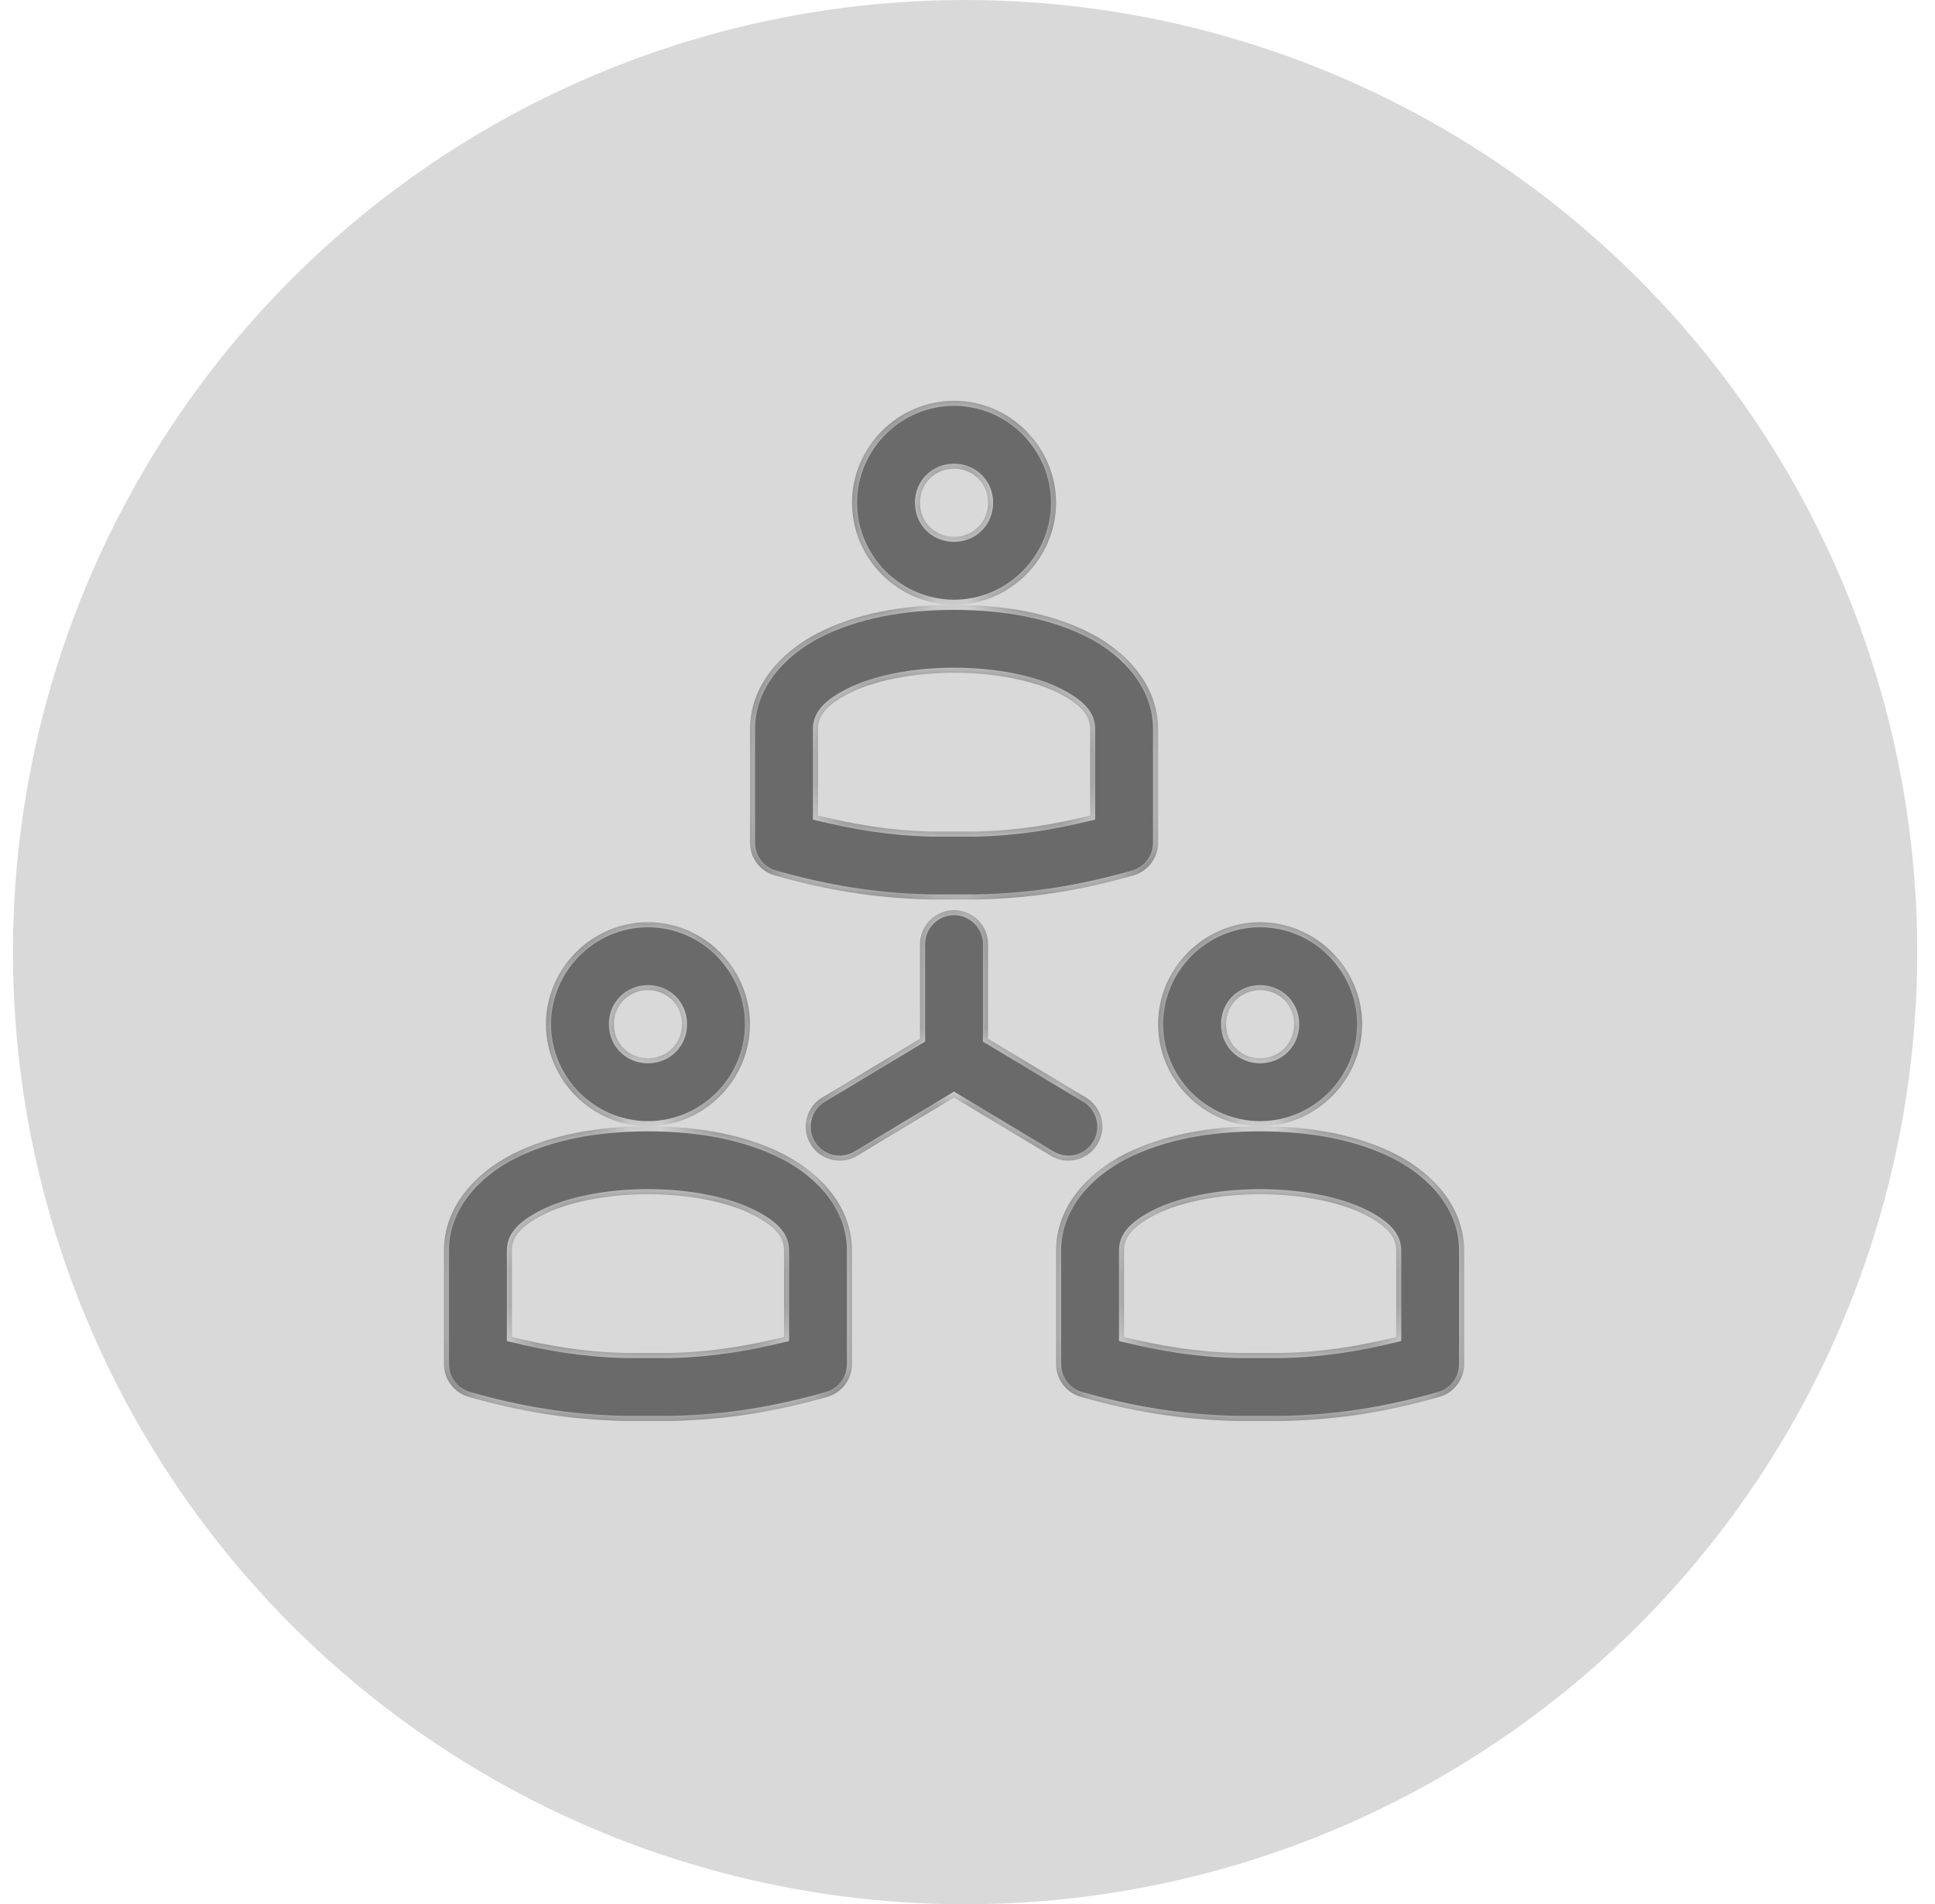 <svg width="63" height="62" viewBox="0 0 63 62" fill="none" xmlns="http://www.w3.org/2000/svg">
<circle cx="31.422" cy="31" r="31" fill="#D9D9D9"/>
<mask id="path-2-inside-1_1303_1001" fill="white">
<path d="M31.062 13.048C29.24 13.048 27.74 14.548 27.74 16.369C27.74 18.191 29.24 19.691 31.062 19.691C32.883 19.691 34.383 18.191 34.383 16.369C34.383 14.548 32.883 13.048 31.062 13.048ZM31.062 19.691C29.392 19.691 27.865 19.979 26.644 20.602C25.423 21.225 24.418 22.329 24.418 23.739V27.442C24.419 27.682 24.499 27.916 24.644 28.107C24.79 28.299 24.994 28.438 25.226 28.503C26.853 28.966 28.427 29.244 30.3 29.287C30.308 29.287 30.316 29.287 30.324 29.287H31.8C31.808 29.287 31.815 29.287 31.823 29.287C33.696 29.244 35.27 28.966 36.898 28.503C37.129 28.438 37.334 28.299 37.479 28.107C37.625 27.916 37.704 27.682 37.705 27.442V23.739C37.705 22.329 36.7 21.225 35.479 20.602C34.258 19.979 32.732 19.691 31.062 19.691ZM31.062 15.262C31.686 15.262 32.169 15.745 32.169 16.369C32.169 16.994 31.686 17.477 31.062 17.477C30.437 17.477 29.954 16.994 29.954 16.369C29.954 15.745 30.437 15.262 31.062 15.262ZM31.062 21.905C32.459 21.905 33.696 22.176 34.476 22.575C35.256 22.973 35.491 23.332 35.491 23.739V26.554C34.313 26.84 33.168 27.04 31.8 27.073H31.777H30.347C30.338 27.073 30.332 27.073 30.324 27.073C28.955 27.04 27.81 26.84 26.633 26.554V23.739C26.633 23.332 26.867 22.973 27.648 22.575C28.428 22.176 29.665 21.905 31.062 21.905ZM31.05 29.633C30.904 29.635 30.759 29.665 30.625 29.723C30.49 29.781 30.368 29.865 30.267 29.97C30.165 30.075 30.085 30.199 30.031 30.335C29.977 30.472 29.951 30.617 29.954 30.764V33.82L26.806 35.712C26.675 35.783 26.561 35.88 26.469 35.997C26.377 36.113 26.309 36.247 26.27 36.391C26.231 36.534 26.221 36.684 26.241 36.831C26.261 36.978 26.311 37.12 26.387 37.248C26.462 37.375 26.563 37.487 26.683 37.575C26.803 37.663 26.939 37.725 27.084 37.76C27.228 37.794 27.378 37.799 27.525 37.774C27.671 37.749 27.811 37.695 27.936 37.614L31.062 35.734L34.187 37.614C34.312 37.695 34.453 37.749 34.599 37.774C34.745 37.799 34.895 37.794 35.04 37.76C35.185 37.725 35.321 37.663 35.441 37.575C35.56 37.487 35.661 37.375 35.737 37.248C35.813 37.12 35.862 36.978 35.882 36.831C35.902 36.684 35.892 36.534 35.853 36.391C35.814 36.247 35.746 36.113 35.654 35.997C35.562 35.88 35.448 35.783 35.318 35.712L32.169 33.82V30.764C32.172 30.615 32.145 30.468 32.09 30.33C32.035 30.192 31.953 30.067 31.849 29.962C31.744 29.856 31.62 29.773 31.483 29.716C31.346 29.66 31.198 29.632 31.05 29.633ZM21.097 30.025C19.275 30.025 17.775 31.526 17.775 33.347C17.775 35.169 19.275 36.669 21.097 36.669C22.918 36.669 24.418 35.169 24.418 33.347C24.418 31.526 22.918 30.025 21.097 30.025ZM21.097 36.669C19.427 36.669 17.9 36.957 16.679 37.58C15.458 38.203 14.453 39.307 14.453 40.717V44.419C14.454 44.66 14.534 44.894 14.679 45.085C14.825 45.277 15.029 45.415 15.261 45.481C16.888 45.944 18.462 46.222 20.335 46.265C20.343 46.265 20.351 46.265 20.358 46.265H21.835C21.842 46.265 21.85 46.265 21.858 46.265C23.731 46.222 25.305 45.944 26.933 45.481C27.164 45.415 27.368 45.277 27.514 45.085C27.66 44.894 27.739 44.66 27.74 44.419V40.717C27.74 39.307 26.735 38.203 25.514 37.58C24.293 36.957 22.767 36.669 21.097 36.669ZM41.027 30.025C39.206 30.025 37.705 31.526 37.705 33.347C37.705 35.169 39.206 36.669 41.027 36.669C42.848 36.669 44.349 35.169 44.349 33.347C44.349 31.526 42.848 30.025 41.027 30.025ZM41.027 36.669C39.357 36.669 37.831 36.957 36.609 37.58C35.388 38.203 34.383 39.307 34.383 40.717V44.419C34.385 44.66 34.464 44.894 34.61 45.085C34.755 45.277 34.959 45.415 35.191 45.481C36.818 45.944 38.393 46.222 40.266 46.265C40.273 46.265 40.281 46.265 40.289 46.265H41.765C41.773 46.265 41.781 46.265 41.788 46.265C43.661 46.222 45.236 45.944 46.863 45.481C47.095 45.415 47.299 45.277 47.444 45.085C47.59 44.894 47.669 44.66 47.67 44.419V40.717C47.67 39.307 46.666 38.203 45.444 37.58C44.223 36.957 42.697 36.669 41.027 36.669ZM21.097 32.24C21.721 32.24 22.204 32.722 22.204 33.347C22.204 33.972 21.721 34.454 21.097 34.454C20.472 34.454 19.989 33.972 19.989 33.347C19.989 32.722 20.472 32.24 21.097 32.24ZM41.027 32.24C41.652 32.24 42.134 32.722 42.134 33.347C42.134 33.972 41.652 34.454 41.027 34.454C40.402 34.454 39.92 33.972 39.92 33.347C39.92 32.722 40.402 32.24 41.027 32.24ZM21.097 38.883C22.494 38.883 23.73 39.154 24.511 39.552C25.291 39.95 25.526 40.309 25.526 40.717V43.531C24.348 43.818 23.203 44.017 21.835 44.05H21.812H20.381C20.373 44.05 20.367 44.051 20.358 44.05C18.99 44.017 17.845 43.818 16.668 43.531V40.717C16.668 40.309 16.902 39.95 17.683 39.552C18.463 39.154 19.699 38.883 21.097 38.883ZM41.027 38.883C42.424 38.883 43.661 39.154 44.441 39.552C45.221 39.95 45.456 40.309 45.456 40.717V43.531C44.279 43.818 43.133 44.017 41.765 44.05H41.742H40.312C40.303 44.05 40.297 44.051 40.289 44.05C38.92 44.017 37.775 43.818 36.598 43.531V40.717C36.598 40.309 36.833 39.95 37.613 39.552C38.393 39.154 39.63 38.883 41.027 38.883Z"/>
</mask>
<path d="M31.062 13.048C29.24 13.048 27.74 14.548 27.74 16.369C27.74 18.191 29.24 19.691 31.062 19.691C32.883 19.691 34.383 18.191 34.383 16.369C34.383 14.548 32.883 13.048 31.062 13.048ZM31.062 19.691C29.392 19.691 27.865 19.979 26.644 20.602C25.423 21.225 24.418 22.329 24.418 23.739V27.442C24.419 27.682 24.499 27.916 24.644 28.107C24.79 28.299 24.994 28.438 25.226 28.503C26.853 28.966 28.427 29.244 30.3 29.287C30.308 29.287 30.316 29.287 30.324 29.287H31.8C31.808 29.287 31.815 29.287 31.823 29.287C33.696 29.244 35.27 28.966 36.898 28.503C37.129 28.438 37.334 28.299 37.479 28.107C37.625 27.916 37.704 27.682 37.705 27.442V23.739C37.705 22.329 36.7 21.225 35.479 20.602C34.258 19.979 32.732 19.691 31.062 19.691ZM31.062 15.262C31.686 15.262 32.169 15.745 32.169 16.369C32.169 16.994 31.686 17.477 31.062 17.477C30.437 17.477 29.954 16.994 29.954 16.369C29.954 15.745 30.437 15.262 31.062 15.262ZM31.062 21.905C32.459 21.905 33.696 22.176 34.476 22.575C35.256 22.973 35.491 23.332 35.491 23.739V26.554C34.313 26.84 33.168 27.04 31.8 27.073H31.777H30.347C30.338 27.073 30.332 27.073 30.324 27.073C28.955 27.04 27.81 26.84 26.633 26.554V23.739C26.633 23.332 26.867 22.973 27.648 22.575C28.428 22.176 29.665 21.905 31.062 21.905ZM31.05 29.633C30.904 29.635 30.759 29.665 30.625 29.723C30.49 29.781 30.368 29.865 30.267 29.97C30.165 30.075 30.085 30.199 30.031 30.335C29.977 30.472 29.951 30.617 29.954 30.764V33.82L26.806 35.712C26.675 35.783 26.561 35.88 26.469 35.997C26.377 36.113 26.309 36.247 26.27 36.391C26.231 36.534 26.221 36.684 26.241 36.831C26.261 36.978 26.311 37.12 26.387 37.248C26.462 37.375 26.563 37.487 26.683 37.575C26.803 37.663 26.939 37.725 27.084 37.76C27.228 37.794 27.378 37.799 27.525 37.774C27.671 37.749 27.811 37.695 27.936 37.614L31.062 35.734L34.187 37.614C34.312 37.695 34.453 37.749 34.599 37.774C34.745 37.799 34.895 37.794 35.04 37.76C35.185 37.725 35.321 37.663 35.441 37.575C35.56 37.487 35.661 37.375 35.737 37.248C35.813 37.12 35.862 36.978 35.882 36.831C35.902 36.684 35.892 36.534 35.853 36.391C35.814 36.247 35.746 36.113 35.654 35.997C35.562 35.88 35.448 35.783 35.318 35.712L32.169 33.82V30.764C32.172 30.615 32.145 30.468 32.09 30.33C32.035 30.192 31.953 30.067 31.849 29.962C31.744 29.856 31.62 29.773 31.483 29.716C31.346 29.66 31.198 29.632 31.05 29.633ZM21.097 30.025C19.275 30.025 17.775 31.526 17.775 33.347C17.775 35.169 19.275 36.669 21.097 36.669C22.918 36.669 24.418 35.169 24.418 33.347C24.418 31.526 22.918 30.025 21.097 30.025ZM21.097 36.669C19.427 36.669 17.9 36.957 16.679 37.58C15.458 38.203 14.453 39.307 14.453 40.717V44.419C14.454 44.66 14.534 44.894 14.679 45.085C14.825 45.277 15.029 45.415 15.261 45.481C16.888 45.944 18.462 46.222 20.335 46.265C20.343 46.265 20.351 46.265 20.358 46.265H21.835C21.842 46.265 21.85 46.265 21.858 46.265C23.731 46.222 25.305 45.944 26.933 45.481C27.164 45.415 27.368 45.277 27.514 45.085C27.66 44.894 27.739 44.66 27.74 44.419V40.717C27.74 39.307 26.735 38.203 25.514 37.58C24.293 36.957 22.767 36.669 21.097 36.669ZM41.027 30.025C39.206 30.025 37.705 31.526 37.705 33.347C37.705 35.169 39.206 36.669 41.027 36.669C42.848 36.669 44.349 35.169 44.349 33.347C44.349 31.526 42.848 30.025 41.027 30.025ZM41.027 36.669C39.357 36.669 37.831 36.957 36.609 37.58C35.388 38.203 34.383 39.307 34.383 40.717V44.419C34.385 44.66 34.464 44.894 34.61 45.085C34.755 45.277 34.959 45.415 35.191 45.481C36.818 45.944 38.393 46.222 40.266 46.265C40.273 46.265 40.281 46.265 40.289 46.265H41.765C41.773 46.265 41.781 46.265 41.788 46.265C43.661 46.222 45.236 45.944 46.863 45.481C47.095 45.415 47.299 45.277 47.444 45.085C47.59 44.894 47.669 44.66 47.67 44.419V40.717C47.67 39.307 46.666 38.203 45.444 37.58C44.223 36.957 42.697 36.669 41.027 36.669ZM21.097 32.24C21.721 32.24 22.204 32.722 22.204 33.347C22.204 33.972 21.721 34.454 21.097 34.454C20.472 34.454 19.989 33.972 19.989 33.347C19.989 32.722 20.472 32.24 21.097 32.24ZM41.027 32.24C41.652 32.24 42.134 32.722 42.134 33.347C42.134 33.972 41.652 34.454 41.027 34.454C40.402 34.454 39.92 33.972 39.92 33.347C39.92 32.722 40.402 32.24 41.027 32.24ZM21.097 38.883C22.494 38.883 23.73 39.154 24.511 39.552C25.291 39.95 25.526 40.309 25.526 40.717V43.531C24.348 43.818 23.203 44.017 21.835 44.05H21.812H20.381C20.373 44.05 20.367 44.051 20.358 44.05C18.99 44.017 17.845 43.818 16.668 43.531V40.717C16.668 40.309 16.902 39.95 17.683 39.552C18.463 39.154 19.699 38.883 21.097 38.883ZM41.027 38.883C42.424 38.883 43.661 39.154 44.441 39.552C45.221 39.95 45.456 40.309 45.456 40.717V43.531C44.279 43.818 43.133 44.017 41.765 44.05H41.742H40.312C40.303 44.05 40.297 44.051 40.289 44.05C38.92 44.017 37.775 43.818 36.598 43.531V40.717C36.598 40.309 36.833 39.95 37.613 39.552C38.393 39.154 39.63 38.883 41.027 38.883Z" fill="#6A6A6A"/>
<path d="M24.418 27.442H24.252L24.252 27.442L24.418 27.442ZM25.226 28.503L25.271 28.343L25.271 28.343L25.226 28.503ZM30.3 29.287L30.297 29.453L30.299 29.453L30.3 29.287ZM30.324 29.287V29.121L30.322 29.121L30.324 29.287ZM31.8 29.287L31.802 29.121H31.8V29.287ZM31.823 29.287L31.825 29.453L31.827 29.453L31.823 29.287ZM36.898 28.503L36.853 28.343L36.852 28.343L36.898 28.503ZM37.705 27.442L37.871 27.442V27.442H37.705ZM35.491 26.554L35.53 26.715L35.657 26.684V26.554H35.491ZM31.8 27.073V27.239L31.804 27.239L31.8 27.073ZM30.347 27.073L30.343 27.239H30.347V27.073ZM30.324 27.073L30.32 27.239L30.32 27.239L30.324 27.073ZM26.633 26.554H26.467V26.684L26.593 26.715L26.633 26.554ZM31.05 29.633L31.052 29.799L31.052 29.799L31.05 29.633ZM29.954 30.764H30.121L30.121 30.76L29.954 30.764ZM29.954 33.82L30.04 33.962L30.121 33.914V33.82H29.954ZM26.806 35.712L26.886 35.857L26.891 35.854L26.806 35.712ZM27.936 37.614L27.851 37.472L27.846 37.475L27.936 37.614ZM31.062 35.734L31.147 35.592L31.062 35.541L30.976 35.592L31.062 35.734ZM34.187 37.614L34.277 37.475L34.273 37.472L34.187 37.614ZM35.318 35.712L35.232 35.854L35.238 35.857L35.318 35.712ZM32.169 33.82H32.003V33.914L32.084 33.962L32.169 33.82ZM32.169 30.764L32.003 30.76V30.764H32.169ZM16.679 37.58L16.755 37.728L16.755 37.728L16.679 37.58ZM14.453 44.419H14.287L14.287 44.42L14.453 44.419ZM14.679 45.085L14.811 44.985L14.679 45.085ZM15.261 45.481L15.306 45.321L15.306 45.321L15.261 45.481ZM20.335 46.265L20.331 46.431L20.334 46.431L20.335 46.265ZM20.358 46.265L20.358 46.099L20.357 46.099L20.358 46.265ZM21.835 46.265L21.837 46.099H21.835V46.265ZM21.858 46.265L21.86 46.431L21.862 46.431L21.858 46.265ZM26.933 45.481L26.888 45.321L26.887 45.321L26.933 45.481ZM27.514 45.085L27.382 44.985L27.514 45.085ZM27.74 44.419L27.906 44.42V44.419H27.74ZM25.514 37.58L25.439 37.728L25.439 37.728L25.514 37.58ZM36.609 37.58L36.685 37.728L36.685 37.728L36.609 37.58ZM34.383 44.419H34.217L34.217 44.42L34.383 44.419ZM34.61 45.085L34.742 44.985L34.61 45.085ZM35.191 45.481L35.236 45.321L35.236 45.321L35.191 45.481ZM40.266 46.265L40.262 46.431L40.264 46.431L40.266 46.265ZM40.289 46.265V46.099L40.287 46.099L40.289 46.265ZM41.765 46.265L41.767 46.099H41.765V46.265ZM41.788 46.265L41.79 46.431L41.792 46.431L41.788 46.265ZM46.863 45.481L46.818 45.321L46.818 45.321L46.863 45.481ZM47.444 45.085L47.312 44.985L47.444 45.085ZM47.67 44.419L47.837 44.42V44.419H47.67ZM45.444 37.58L45.369 37.728L45.369 37.728L45.444 37.58ZM25.526 43.531L25.565 43.693L25.692 43.662V43.531H25.526ZM21.835 44.05V44.217L21.839 44.216L21.835 44.05ZM20.381 44.05L20.378 44.217H20.381V44.05ZM20.358 44.05L20.354 44.216L20.355 44.216L20.358 44.05ZM16.668 43.531H16.502V43.662L16.628 43.693L16.668 43.531ZM45.456 43.531L45.495 43.693L45.622 43.662V43.531H45.456ZM41.765 44.05V44.217L41.769 44.216L41.765 44.05ZM40.312 44.05L40.308 44.217H40.312V44.05ZM40.289 44.05L40.285 44.216L40.285 44.216L40.289 44.05ZM36.598 43.531H36.432V43.662L36.559 43.693L36.598 43.531ZM31.062 12.882C29.149 12.882 27.574 14.456 27.574 16.369H27.906C27.906 14.64 29.332 13.214 31.062 13.214V12.882ZM27.574 16.369C27.574 18.282 29.149 19.857 31.062 19.857V19.525C29.332 19.525 27.906 18.099 27.906 16.369H27.574ZM31.062 19.857C32.975 19.857 34.55 18.282 34.55 16.369H34.217C34.217 18.099 32.791 19.525 31.062 19.525V19.857ZM34.55 16.369C34.55 14.456 32.975 12.882 31.062 12.882V13.214C32.791 13.214 34.217 14.64 34.217 16.369H34.55ZM31.062 19.525C29.375 19.525 27.82 19.816 26.569 20.454L26.72 20.75C27.911 20.142 29.409 19.857 31.062 19.857V19.525ZM26.569 20.454C25.317 21.093 24.252 22.243 24.252 23.739H24.584C24.584 22.416 25.529 21.358 26.72 20.75L26.569 20.454ZM24.252 23.739V27.442H24.584V23.739H24.252ZM24.252 27.442C24.253 27.719 24.345 27.988 24.512 28.208L24.777 28.007C24.653 27.844 24.585 27.645 24.584 27.441L24.252 27.442ZM24.512 28.208C24.68 28.428 24.914 28.588 25.181 28.663L25.271 28.343C25.074 28.288 24.9 28.17 24.777 28.007L24.512 28.208ZM25.18 28.663C26.819 29.129 28.408 29.41 30.297 29.453L30.304 29.121C28.447 29.078 26.887 28.803 25.271 28.343L25.18 28.663ZM30.299 29.453C30.308 29.453 30.317 29.453 30.325 29.453L30.322 29.121C30.315 29.121 30.309 29.121 30.302 29.121L30.299 29.453ZM30.324 29.453H31.8V29.121H30.324V29.453ZM31.798 29.453C31.807 29.453 31.816 29.453 31.825 29.453L31.821 29.121C31.815 29.121 31.808 29.121 31.802 29.121L31.798 29.453ZM31.827 29.453C33.716 29.41 35.304 29.129 36.943 28.663L36.852 28.343C35.237 28.803 33.676 29.078 31.819 29.121L31.827 29.453ZM36.943 28.663C37.209 28.588 37.444 28.428 37.611 28.208L37.347 28.007C37.223 28.17 37.05 28.288 36.853 28.343L36.943 28.663ZM37.611 28.208C37.779 27.988 37.87 27.719 37.871 27.442L37.539 27.441C37.538 27.645 37.471 27.844 37.347 28.007L37.611 28.208ZM37.871 27.442V23.739H37.539V27.442H37.871ZM37.871 23.739C37.871 22.243 36.806 21.093 35.555 20.454L35.404 20.75C36.595 21.358 37.539 22.416 37.539 23.739H37.871ZM35.555 20.454C34.303 19.816 32.749 19.525 31.062 19.525V19.857C32.715 19.857 34.213 20.142 35.404 20.75L35.555 20.454ZM31.062 15.428C31.595 15.428 32.003 15.836 32.003 16.369H32.335C32.335 15.653 31.778 15.096 31.062 15.096V15.428ZM32.003 16.369C32.003 16.902 31.595 17.311 31.062 17.311V17.643C31.778 17.643 32.335 17.086 32.335 16.369H32.003ZM31.062 17.311C30.529 17.311 30.121 16.902 30.121 16.369H29.788C29.788 17.086 30.345 17.643 31.062 17.643V17.311ZM30.121 16.369C30.121 15.836 30.529 15.428 31.062 15.428V15.096C30.345 15.096 29.788 15.653 29.788 16.369H30.121ZM31.062 22.072C32.442 22.072 33.65 22.34 34.4 22.722L34.551 22.427C33.741 22.013 32.476 21.739 31.062 21.739V22.072ZM34.4 22.722C34.781 22.917 35.012 23.093 35.147 23.259C35.279 23.419 35.325 23.573 35.325 23.739H35.657C35.657 23.498 35.586 23.269 35.404 23.048C35.227 22.832 34.951 22.631 34.551 22.427L34.4 22.722ZM35.325 23.739V26.554H35.657V23.739H35.325ZM35.451 26.392C34.282 26.677 33.149 26.874 31.796 26.907L31.804 27.239C33.187 27.205 34.345 27.004 35.53 26.715L35.451 26.392ZM31.8 26.907H31.777V27.239H31.8V26.907ZM31.777 26.907H30.347V27.239H31.777V26.907ZM30.351 26.907C30.343 26.907 30.336 26.907 30.333 26.907C30.329 26.907 30.328 26.907 30.328 26.907L30.32 27.239C30.327 27.239 30.334 27.239 30.337 27.239C30.341 27.239 30.342 27.239 30.343 27.239L30.351 26.907ZM30.328 26.907C28.974 26.874 27.842 26.677 26.672 26.392L26.593 26.715C27.779 27.004 28.936 27.205 30.32 27.239L30.328 26.907ZM26.799 26.554V23.739H26.467V26.554H26.799ZM26.799 23.739C26.799 23.573 26.845 23.419 26.976 23.259C27.112 23.093 27.343 22.917 27.723 22.722L27.572 22.427C27.172 22.631 26.896 22.832 26.719 23.048C26.538 23.269 26.467 23.498 26.467 23.739H26.799ZM27.723 22.722C28.473 22.34 29.682 22.072 31.062 22.072V21.739C29.647 21.739 28.383 22.013 27.572 22.427L27.723 22.722ZM31.049 29.467C30.88 29.469 30.714 29.504 30.559 29.57L30.69 29.876C30.805 29.826 30.927 29.8 31.052 29.799L31.049 29.467ZM30.559 29.57C30.404 29.637 30.265 29.733 30.147 29.854L30.386 30.085C30.472 29.996 30.576 29.925 30.69 29.876L30.559 29.57ZM30.147 29.854C30.03 29.975 29.938 30.118 29.877 30.275L30.186 30.396C30.231 30.28 30.299 30.175 30.386 30.085L30.147 29.854ZM29.877 30.275C29.815 30.431 29.785 30.599 29.788 30.767L30.121 30.76C30.118 30.636 30.14 30.512 30.186 30.396L29.877 30.275ZM29.788 30.764V33.82H30.121V30.764H29.788ZM29.869 33.678L26.72 35.569L26.891 35.854L30.04 33.962L29.869 33.678ZM26.726 35.566C26.576 35.648 26.444 35.76 26.339 35.894L26.599 36.099C26.678 36 26.775 35.918 26.886 35.857L26.726 35.566ZM26.339 35.894C26.233 36.028 26.155 36.182 26.11 36.347L26.431 36.434C26.464 36.312 26.521 36.199 26.599 36.099L26.339 35.894ZM26.11 36.347C26.065 36.512 26.054 36.684 26.077 36.853L26.406 36.809C26.389 36.684 26.397 36.556 26.431 36.434L26.11 36.347ZM26.077 36.853C26.1 37.023 26.157 37.186 26.244 37.333L26.529 37.163C26.465 37.054 26.423 36.934 26.406 36.809L26.077 36.853ZM26.244 37.333C26.331 37.479 26.447 37.607 26.585 37.708L26.781 37.441C26.68 37.366 26.594 37.271 26.529 37.163L26.244 37.333ZM26.585 37.708C26.722 37.81 26.879 37.882 27.045 37.921L27.122 37.598C26.999 37.569 26.883 37.516 26.781 37.441L26.585 37.708ZM27.045 37.921C27.212 37.961 27.384 37.966 27.552 37.938L27.497 37.61C27.372 37.631 27.245 37.627 27.122 37.598L27.045 37.921ZM27.552 37.938C27.721 37.909 27.882 37.847 28.026 37.754L27.846 37.475C27.74 37.543 27.621 37.589 27.497 37.61L27.552 37.938ZM28.022 37.757L31.147 35.877L30.976 35.592L27.851 37.472L28.022 37.757ZM30.976 35.877L34.102 37.757L34.273 37.472L31.147 35.592L30.976 35.877ZM34.098 37.754C34.242 37.847 34.403 37.909 34.571 37.938L34.627 37.61C34.502 37.589 34.383 37.543 34.277 37.475L34.098 37.754ZM34.571 37.938C34.739 37.966 34.912 37.961 35.078 37.921L35.002 37.598C34.879 37.627 34.751 37.631 34.627 37.61L34.571 37.938ZM35.078 37.921C35.245 37.882 35.401 37.81 35.539 37.708L35.342 37.441C35.24 37.516 35.125 37.569 35.002 37.598L35.078 37.921ZM35.539 37.708C35.676 37.607 35.792 37.479 35.88 37.333L35.594 37.163C35.53 37.271 35.444 37.366 35.342 37.441L35.539 37.708ZM35.88 37.333C35.967 37.186 36.024 37.023 36.047 36.853L35.718 36.809C35.701 36.934 35.659 37.054 35.594 37.163L35.88 37.333ZM36.047 36.853C36.07 36.684 36.058 36.512 36.013 36.347L35.693 36.434C35.726 36.556 35.734 36.684 35.718 36.809L36.047 36.853ZM36.013 36.347C35.968 36.182 35.891 36.028 35.785 35.894L35.524 36.099C35.602 36.199 35.66 36.312 35.693 36.434L36.013 36.347ZM35.785 35.894C35.679 35.76 35.547 35.648 35.398 35.566L35.238 35.857C35.349 35.918 35.446 36 35.524 36.099L35.785 35.894ZM35.403 35.569L32.255 33.678L32.084 33.962L35.232 35.854L35.403 35.569ZM32.335 33.82V30.764H32.003V33.82H32.335ZM32.335 30.767C32.339 30.596 32.308 30.427 32.245 30.268L31.936 30.392C31.983 30.509 32.006 30.634 32.003 30.76L32.335 30.767ZM32.245 30.268C32.181 30.11 32.087 29.966 31.967 29.845L31.731 30.078C31.82 30.168 31.889 30.274 31.936 30.392L32.245 30.268ZM31.967 29.845C31.847 29.723 31.704 29.628 31.546 29.563L31.42 29.87C31.536 29.918 31.642 29.989 31.731 30.078L31.967 29.845ZM31.546 29.563C31.388 29.498 31.219 29.465 31.049 29.467L31.052 29.799C31.178 29.798 31.303 29.822 31.42 29.87L31.546 29.563ZM21.097 29.859C19.183 29.859 17.609 31.434 17.609 33.347H17.941C17.941 31.617 19.367 30.191 21.097 30.191V29.859ZM17.609 33.347C17.609 35.26 19.183 36.835 21.097 36.835V36.503C19.367 36.503 17.941 35.077 17.941 33.347H17.609ZM21.097 36.835C23.01 36.835 24.584 35.26 24.584 33.347H24.252C24.252 35.077 22.826 36.503 21.097 36.503V36.835ZM24.584 33.347C24.584 31.434 23.01 29.859 21.097 29.859V30.191C22.826 30.191 24.252 31.617 24.252 33.347H24.584ZM21.097 36.503C19.409 36.503 17.855 36.793 16.604 37.432L16.755 37.728C17.945 37.12 19.444 36.835 21.097 36.835V36.503ZM16.604 37.432C15.352 38.071 14.287 39.22 14.287 40.717H14.619C14.619 39.393 15.564 38.336 16.755 37.728L16.604 37.432ZM14.287 40.717V44.419H14.619V40.717H14.287ZM14.287 44.42C14.288 44.697 14.38 44.965 14.547 45.186L14.811 44.985C14.688 44.822 14.62 44.623 14.619 44.419L14.287 44.42ZM14.547 45.186C14.714 45.406 14.949 45.566 15.216 45.64L15.306 45.321C15.109 45.265 14.935 45.147 14.811 44.985L14.547 45.186ZM15.215 45.64C16.854 46.107 18.443 46.387 20.331 46.431L20.339 46.099C18.482 46.056 16.922 45.781 15.306 45.321L15.215 45.64ZM20.334 46.431C20.343 46.431 20.351 46.431 20.36 46.431L20.357 46.099C20.35 46.099 20.344 46.099 20.337 46.099L20.334 46.431ZM20.358 46.431H21.835V46.099H20.358V46.431ZM21.833 46.431C21.842 46.431 21.851 46.431 21.86 46.431L21.856 46.099C21.849 46.099 21.843 46.099 21.837 46.099L21.833 46.431ZM21.862 46.431C23.75 46.387 25.339 46.107 26.978 45.64L26.887 45.321C25.271 45.781 23.711 46.056 21.854 46.099L21.862 46.431ZM26.978 45.64C27.244 45.566 27.479 45.406 27.646 45.186L27.382 44.985C27.258 45.147 27.084 45.265 26.888 45.321L26.978 45.64ZM27.646 45.186C27.814 44.965 27.905 44.697 27.906 44.42L27.574 44.419C27.573 44.623 27.506 44.822 27.382 44.985L27.646 45.186ZM27.906 44.419V40.717H27.574V44.419H27.906ZM27.906 40.717C27.906 39.22 26.841 38.071 25.59 37.432L25.439 37.728C26.629 38.336 27.574 39.393 27.574 40.717H27.906ZM25.59 37.432C24.338 36.793 22.784 36.503 21.097 36.503V36.835C22.749 36.835 24.248 37.12 25.439 37.728L25.59 37.432ZM41.027 29.859C39.114 29.859 37.539 31.434 37.539 33.347H37.871C37.871 31.617 39.297 30.191 41.027 30.191V29.859ZM37.539 33.347C37.539 35.26 39.114 36.835 41.027 36.835V36.503C39.297 36.503 37.871 35.077 37.871 33.347H37.539ZM41.027 36.835C42.94 36.835 44.515 35.26 44.515 33.347H44.183C44.183 35.077 42.757 36.503 41.027 36.503V36.835ZM44.515 33.347C44.515 31.434 42.94 29.859 41.027 29.859V30.191C42.757 30.191 44.183 31.617 44.183 33.347H44.515ZM41.027 36.503C39.34 36.503 37.785 36.793 36.534 37.432L36.685 37.728C37.876 37.12 39.374 36.835 41.027 36.835V36.503ZM36.534 37.432C35.283 38.071 34.217 39.22 34.217 40.717H34.55C34.55 39.393 35.494 38.336 36.685 37.728L36.534 37.432ZM34.217 40.717V44.419H34.55V40.717H34.217ZM34.217 44.42C34.219 44.697 34.31 44.965 34.477 45.186L34.742 44.985C34.618 44.822 34.55 44.623 34.55 44.419L34.217 44.42ZM34.477 45.186C34.645 45.406 34.88 45.566 35.146 45.64L35.236 45.321C35.039 45.265 34.865 45.147 34.742 44.985L34.477 45.186ZM35.145 45.64C36.785 46.107 38.373 46.387 40.262 46.431L40.27 46.099C38.412 46.056 36.852 45.781 35.236 45.321L35.145 45.64ZM40.264 46.431C40.273 46.431 40.282 46.431 40.291 46.431L40.287 46.099C40.281 46.099 40.274 46.099 40.267 46.099L40.264 46.431ZM40.289 46.431H41.765V46.099H40.289V46.431ZM41.763 46.431C41.772 46.431 41.781 46.431 41.79 46.431L41.786 46.099C41.78 46.099 41.773 46.099 41.767 46.099L41.763 46.431ZM41.792 46.431C43.681 46.387 45.269 46.107 46.908 45.64L46.818 45.321C45.202 45.781 43.642 46.056 41.784 46.099L41.792 46.431ZM46.908 45.64C47.174 45.566 47.409 45.406 47.577 45.186L47.312 44.985C47.188 45.147 47.015 45.265 46.818 45.321L46.908 45.64ZM47.577 45.186C47.744 44.965 47.835 44.697 47.837 44.42L47.504 44.419C47.503 44.623 47.436 44.822 47.312 44.985L47.577 45.186ZM47.837 44.419V40.717H47.504V44.419H47.837ZM47.837 40.717C47.837 39.22 46.771 38.071 45.52 37.432L45.369 37.728C46.56 38.336 47.504 39.393 47.504 40.717H47.837ZM45.52 37.432C44.268 36.793 42.714 36.503 41.027 36.503V36.835C42.68 36.835 44.178 37.12 45.369 37.728L45.52 37.432ZM21.097 32.406C21.63 32.406 22.038 32.814 22.038 33.347H22.37C22.37 32.631 21.813 32.074 21.097 32.074V32.406ZM22.038 33.347C22.038 33.88 21.63 34.288 21.097 34.288V34.62C21.813 34.62 22.37 34.063 22.37 33.347H22.038ZM21.097 34.288C20.564 34.288 20.155 33.88 20.155 33.347H19.823C19.823 34.063 20.38 34.62 21.097 34.62V34.288ZM20.155 33.347C20.155 32.814 20.564 32.406 21.097 32.406V32.074C20.38 32.074 19.823 32.631 19.823 33.347H20.155ZM41.027 32.406C41.56 32.406 41.968 32.814 41.968 33.347H42.3C42.3 32.631 41.743 32.074 41.027 32.074V32.406ZM41.968 33.347C41.968 33.88 41.56 34.288 41.027 34.288V34.62C41.743 34.62 42.3 34.063 42.3 33.347H41.968ZM41.027 34.288C40.494 34.288 40.086 33.88 40.086 33.347H39.754C39.754 34.063 40.311 34.62 41.027 34.62V34.288ZM40.086 33.347C40.086 32.814 40.494 32.406 41.027 32.406V32.074C40.311 32.074 39.754 32.631 39.754 33.347H40.086ZM21.097 39.049C22.476 39.049 23.685 39.317 24.435 39.7L24.586 39.404C23.776 38.991 22.511 38.717 21.097 38.717V39.049ZM24.435 39.7C24.816 39.894 25.047 40.071 25.182 40.236C25.313 40.396 25.36 40.55 25.36 40.717H25.692C25.692 40.476 25.62 40.247 25.439 40.026C25.262 39.81 24.986 39.608 24.586 39.404L24.435 39.7ZM25.36 40.717V43.531H25.692V40.717H25.36ZM25.486 43.37C24.317 43.655 23.184 43.852 21.831 43.884L21.839 44.216C23.222 44.183 24.38 43.981 25.565 43.693L25.486 43.37ZM21.835 43.884H21.812V44.217H21.835V43.884ZM21.812 43.884H20.381V44.217H21.812V43.884ZM20.385 43.884C20.378 43.884 20.371 43.884 20.368 43.884C20.364 43.884 20.363 43.884 20.362 43.884L20.355 44.216C20.362 44.217 20.369 44.217 20.372 44.216C20.376 44.216 20.377 44.216 20.378 44.216L20.385 43.884ZM20.362 43.884C19.009 43.852 17.876 43.655 16.707 43.37L16.628 43.693C17.814 43.981 18.971 44.183 20.354 44.216L20.362 43.884ZM16.834 43.531V40.717H16.502V43.531H16.834ZM16.834 40.717C16.834 40.55 16.88 40.396 17.011 40.236C17.146 40.071 17.378 39.894 17.758 39.7L17.607 39.404C17.207 39.608 16.931 39.81 16.754 40.026C16.573 40.247 16.502 40.476 16.502 40.717H16.834ZM17.758 39.7C18.508 39.317 19.717 39.049 21.097 39.049V38.717C19.682 38.717 18.418 38.991 17.607 39.404L17.758 39.7ZM41.027 39.049C42.407 39.049 43.615 39.317 44.365 39.7L44.516 39.404C43.706 38.991 42.441 38.717 41.027 38.717V39.049ZM44.365 39.7C44.746 39.894 44.977 40.071 45.113 40.236C45.244 40.396 45.29 40.55 45.29 40.717H45.622C45.622 40.476 45.551 40.247 45.369 40.026C45.193 39.81 44.916 39.608 44.516 39.404L44.365 39.7ZM45.29 40.717V43.531H45.622V40.717H45.29ZM45.417 43.37C44.247 43.655 43.114 43.852 41.761 43.884L41.769 44.216C43.153 44.183 44.31 43.981 45.495 43.693L45.417 43.37ZM41.765 43.884H41.742V44.217H41.765V43.884ZM41.742 43.884H40.312V44.217H41.742V43.884ZM40.316 43.884C40.308 43.884 40.302 43.884 40.298 43.884C40.294 43.884 40.293 43.884 40.292 43.884L40.285 44.216C40.292 44.217 40.299 44.217 40.302 44.216C40.306 44.216 40.307 44.216 40.308 44.216L40.316 43.884ZM40.293 43.884C38.94 43.852 37.807 43.655 36.637 43.37L36.559 43.693C37.744 43.981 38.901 44.183 40.285 44.216L40.293 43.884ZM36.764 43.531V40.717H36.432V43.531H36.764ZM36.764 40.717C36.764 40.55 36.81 40.396 36.941 40.236C37.077 40.071 37.308 39.894 37.688 39.7L37.537 39.404C37.138 39.608 36.861 39.81 36.684 40.026C36.503 40.247 36.432 40.476 36.432 40.717H36.764ZM37.688 39.7C38.438 39.317 39.647 39.049 41.027 39.049V38.717C39.612 38.717 38.348 38.991 37.537 39.404L37.688 39.7Z" fill="#D9D9D9" mask="url(#path-2-inside-1_1303_1001)"/>
</svg>
